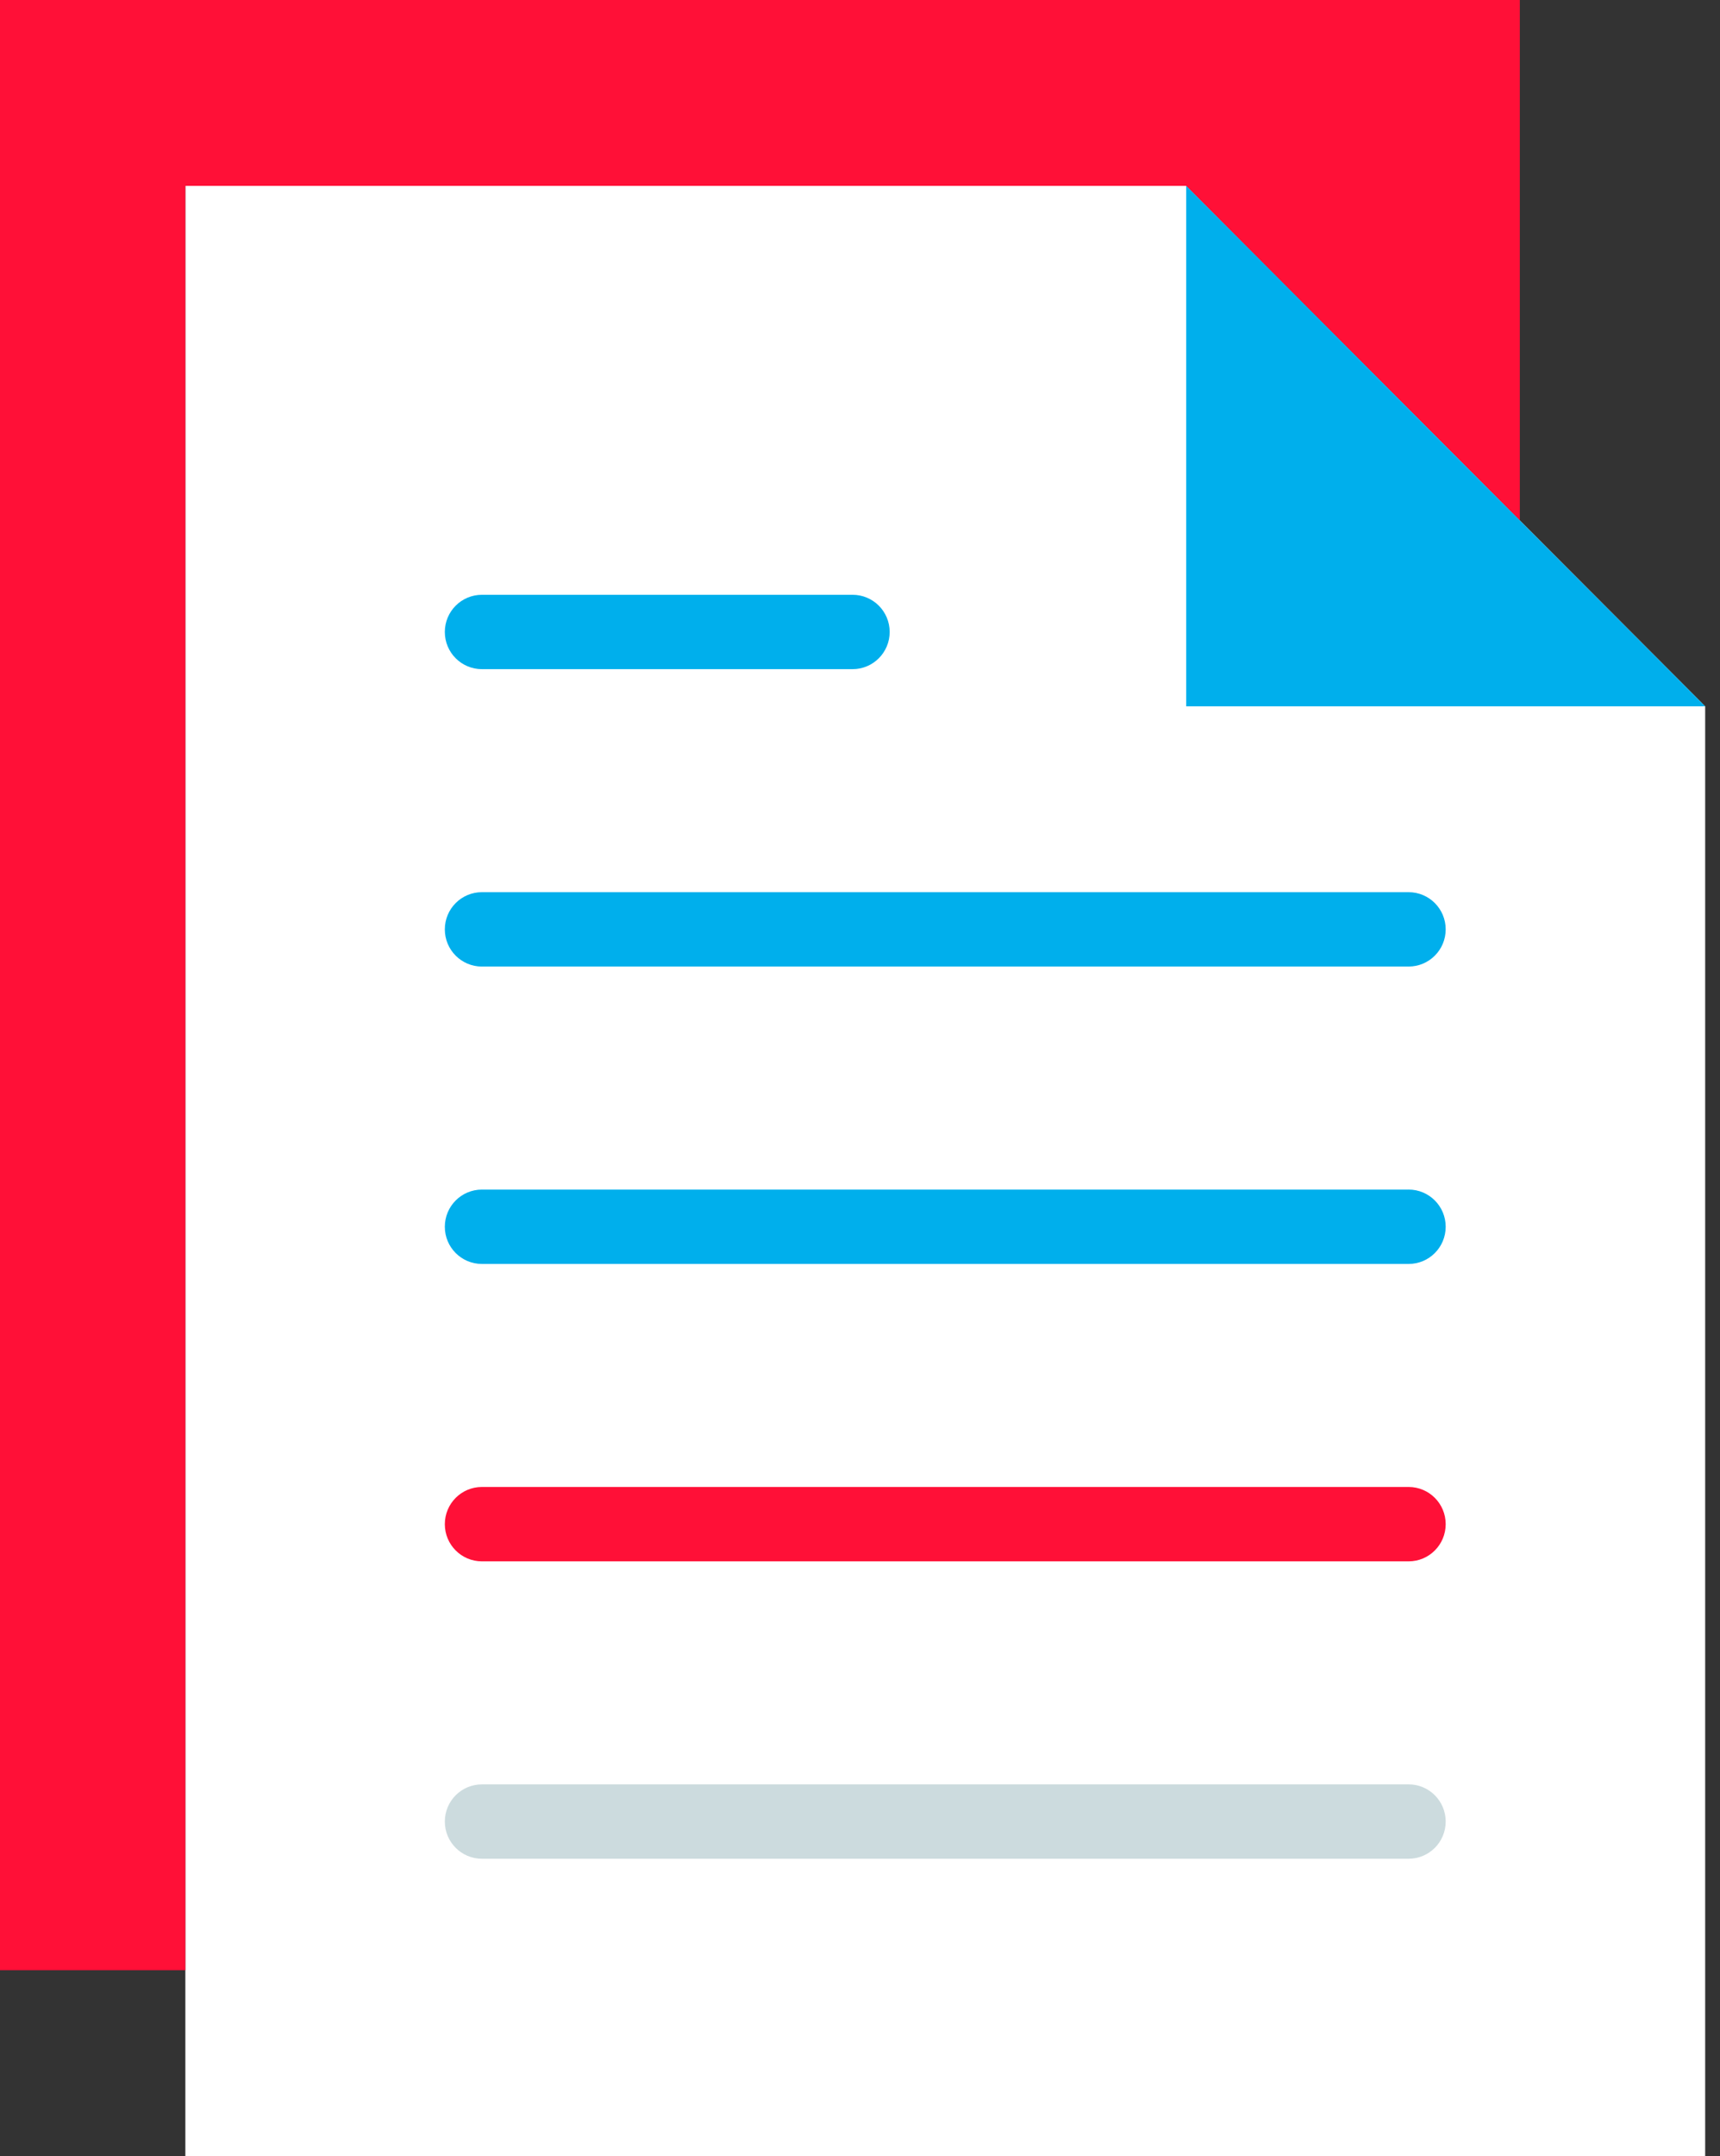 <svg width="87" height="109" fill="none" xmlns="http://www.w3.org/2000/svg"><rect width="100%" height="100%" fill="#333333" stroke="none"/><path d="M86.25 35.707L60 9.397H9.375V109H86.25V35.707z" fill="#fff"/><path d="M9.375 9.397H60L76.875 26.31V0H0v99.603h9.375V9.397z" fill="#FF1037"/><path d="M24.375 48.862H71.25c1.035 0 1.875-.84 1.875-1.88 0-1.038-.84-1.879-1.875-1.879H24.375c-1.035 0-1.875.84-1.875 1.88s.84 1.88 1.875 1.88zM24.375 33.828h18.75c1.035 0 1.876-.84 1.876-1.88 0-1.039-.84-1.879-1.875-1.879h-18.75c-1.036 0-1.876.84-1.876 1.88 0 1.039.84 1.879 1.875 1.879zM71.25 60.138H24.375c-1.035 0-1.875.84-1.875 1.88 0 1.038.84 1.879 1.875 1.879H71.25c1.035 0 1.875-.84 1.875-1.88 0-1.039-.84-1.88-1.875-1.88z" fill="#00AFEC"/><path d="M71.25 75.172H24.375c-1.035 0-1.875.84-1.875 1.88 0 1.039.84 1.88 1.875 1.88H71.25c1.035 0 1.875-.841 1.875-1.88 0-1.04-.84-1.88-1.875-1.88z" fill="#FF1037"/><path d="M71.25 90.207H24.375c-1.035 0-1.875.84-1.875 1.88 0 1.038.84 1.879 1.875 1.879H71.25c1.035 0 1.875-.84 1.875-1.88 0-1.039-.84-1.88-1.875-1.88z" fill="#CCDBDE"/><path d="M60 9.397v26.31h26.25L60 9.397z" fill="#00AFEC"/></svg>